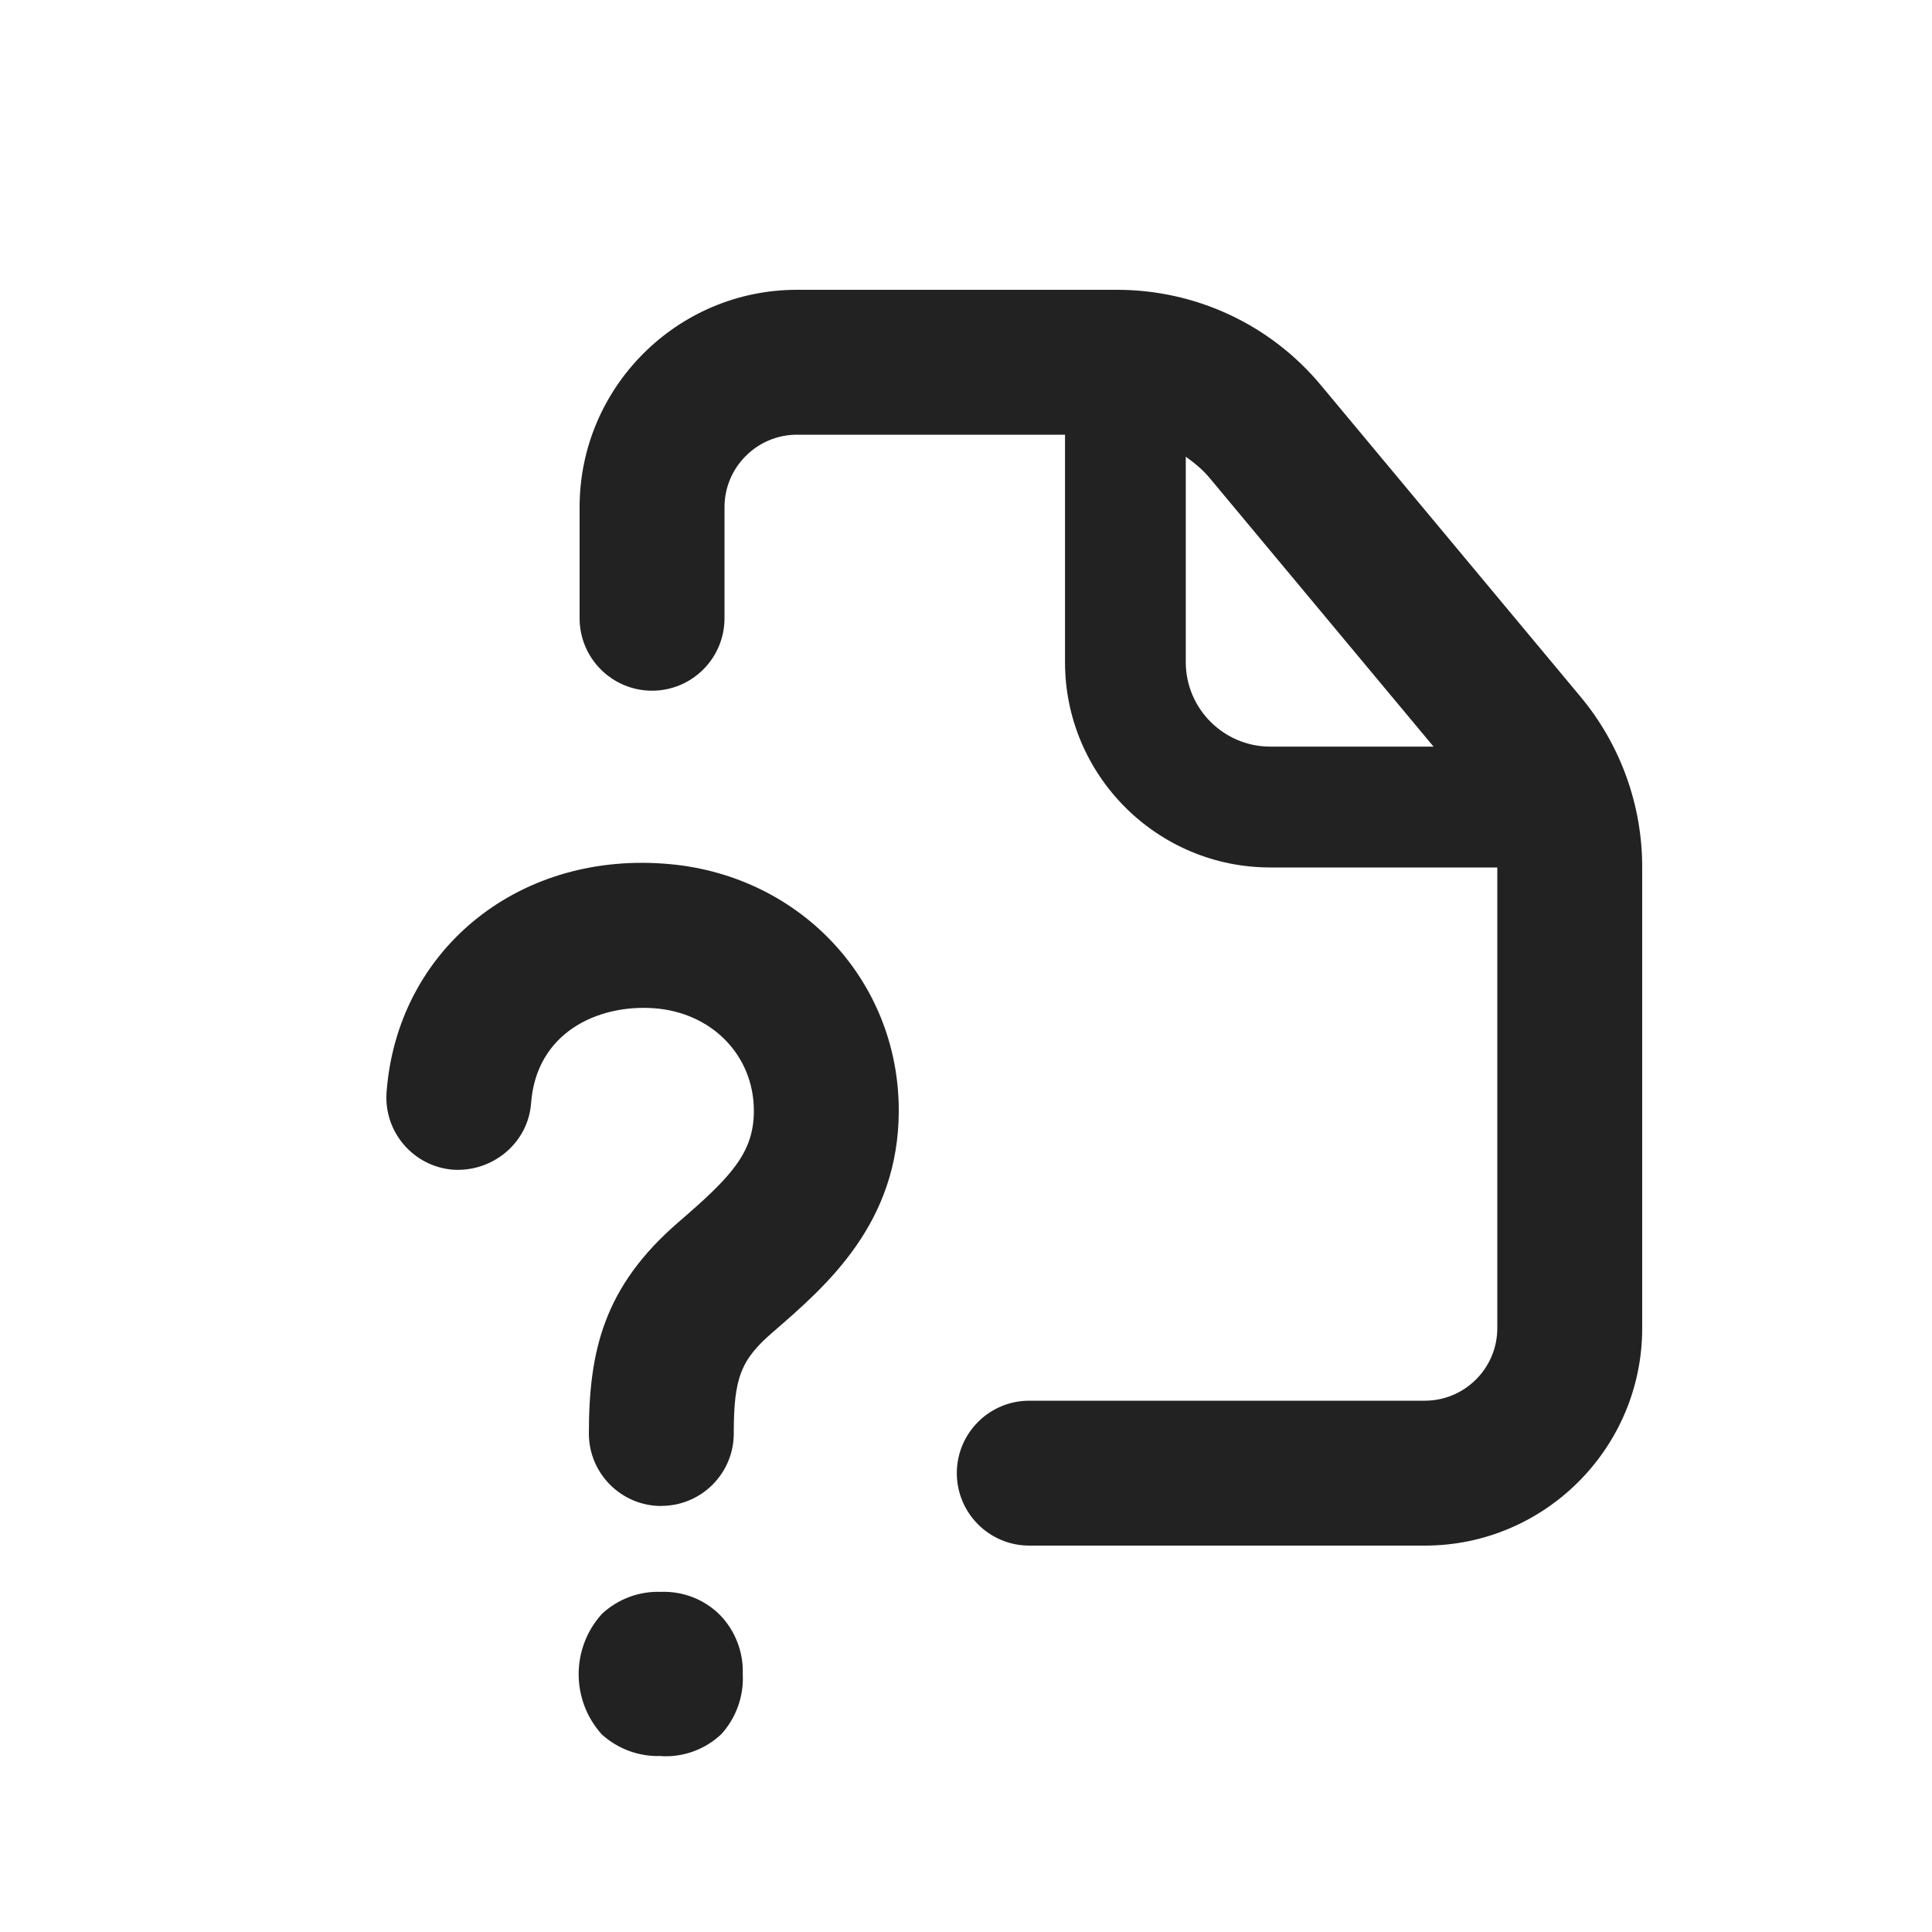 <?xml version="1.0" encoding="UTF-8"?>
<svg xmlns="http://www.w3.org/2000/svg" width="20" height="20" viewBox="0 0 20 20">
  <path d="M6.84,18.178c-.224.008-.442-.072-.609-.222-.321-.355-.321-.895,0-1.249.165-.154.384-.236.609-.228.23-.009.453.078.615.241.157.163.242.383.234.61.012.228-.068.452-.221.621-.169.16-.396.243-.628.228Z" fill="#222"/>
  <path d="M6.846,15.59c-.414,0-.75-.336-.75-.75,0-.856.155-1.521.927-2.188.544-.468.782-.719.781-1.155-.001-.573-.438-1.019-1.038-1.06-.581-.04-1.213.253-1.268.981-.03.413-.396.715-.805.691-.413-.031-.723-.392-.691-.805.109-1.449,1.331-2.474,2.865-2.364,1.388.094,2.436,1.191,2.437,2.554.001,1.171-.752,1.819-1.301,2.294-.335.288-.407.475-.407,1.051,0,.414-.336.75-.75.75Z" fill="#222"/>
  <path d="M16.362,7.213l-2.687-3.224c-.523-.629-1.294-.989-2.112-.989h-3.313c-1.24,0-2.25,1.01-2.25,2.25v1.15c0,.414.336.75.75.75s.75-.336.75-.75v-1.15c0-.413.337-.75.75-.75h2.775v2.355c0,1.172.953,2.125,2.125,2.125h2.35v4.77c0,.413-.337.75-.75.75h-4.095c-.414,0-.75.336-.75.75s.336.75.75.75h4.095c1.24,0,2.25-1.01,2.25-2.25v-4.776c0-.643-.227-1.268-.638-1.761ZM12.275,6.855v-2.127c.09.063.176.135.248.221l2.317,2.78h-1.69c-.482,0-.875-.393-.875-.875Z" fill="#222"/>
</svg>